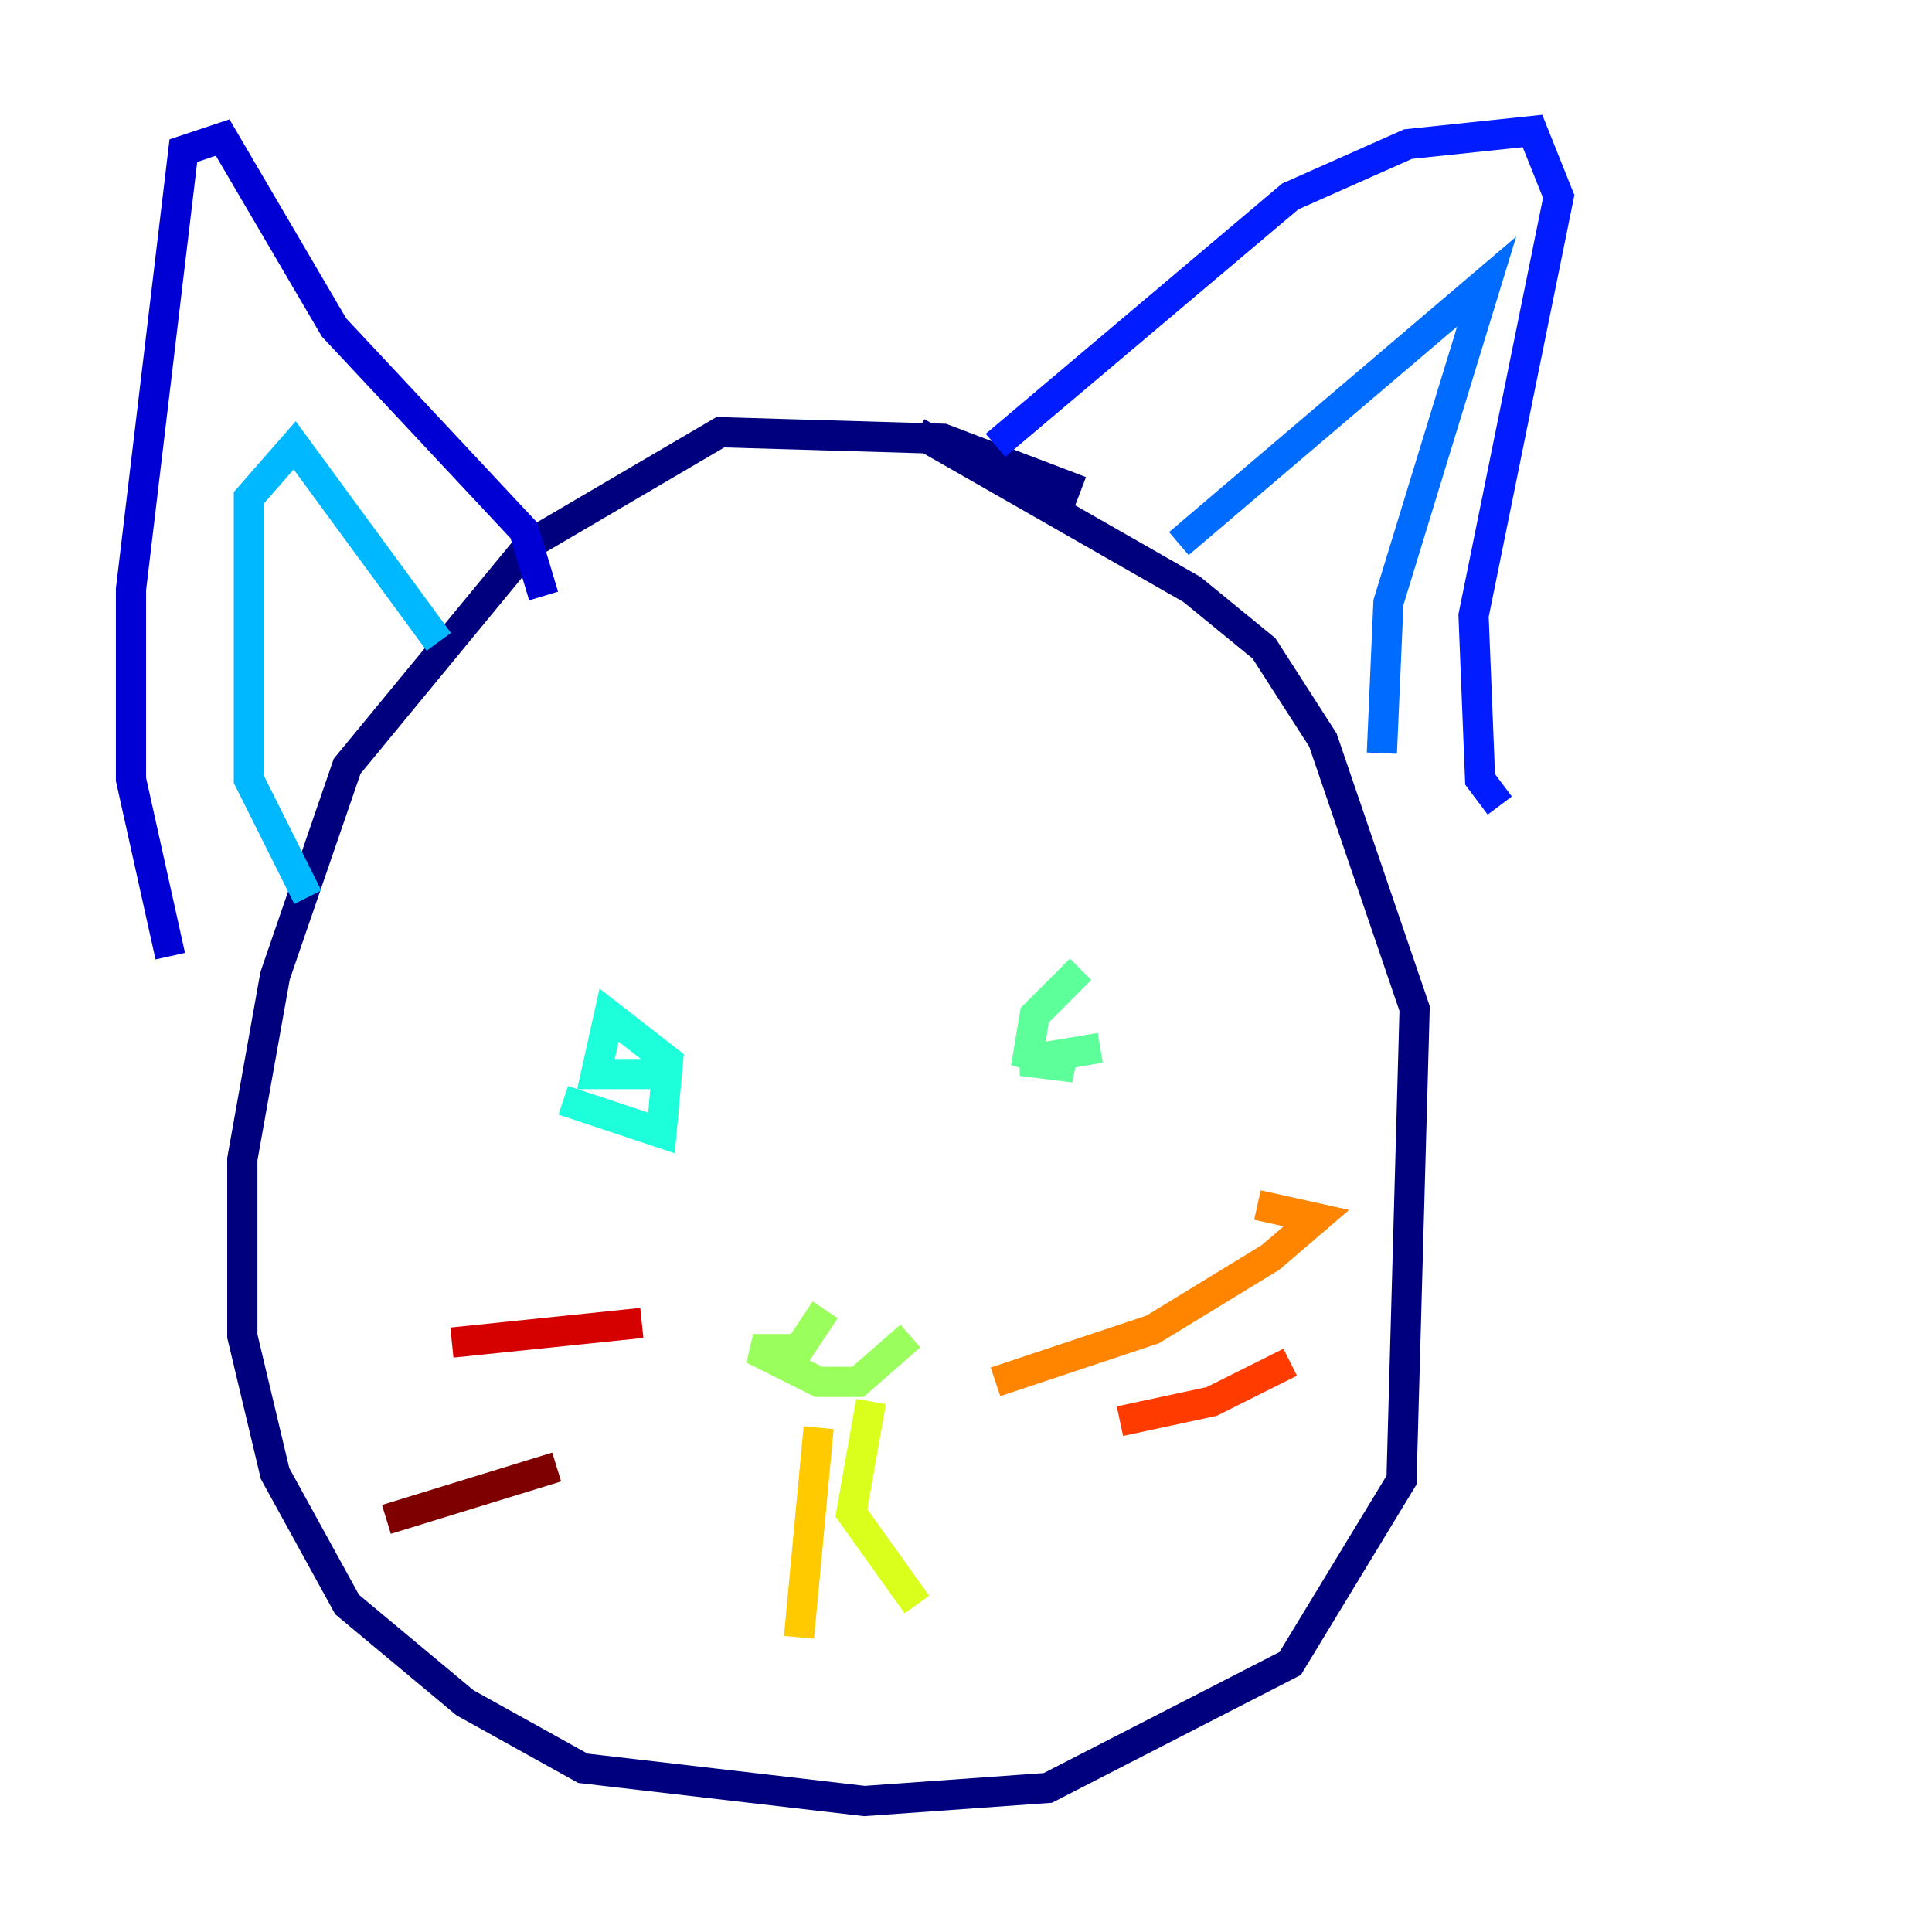 <?xml version="1.0" encoding="utf-8" ?>
<svg baseProfile="tiny" height="128" version="1.2" viewBox="0,0,128,128" width="128" xmlns="http://www.w3.org/2000/svg" xmlns:ev="http://www.w3.org/2001/xml-events" xmlns:xlink="http://www.w3.org/1999/xlink"><defs /><polyline fill="none" points="71.593,32.542 62.481,29.071 47.729,28.637 35.146,36.014 22.997,50.766 18.224,64.651 16.054,76.8 16.054,88.515 18.224,97.627 22.997,106.305 30.807,112.814 38.617,117.153 57.275,119.322 69.424,118.454 85.478,110.21 92.854,98.061 93.722,66.82 87.647,49.031 83.742,42.956 78.969,39.051 60.746,28.637" stroke="#00007f" stroke-width="2" /><polyline fill="none" points="36.014,39.485 34.712,35.146 22.129,21.695 14.752,9.112 12.149,9.98 8.678,39.051 8.678,51.634 11.281,63.349" stroke="#0000d5" stroke-width="2" /><polyline fill="none" points="65.953,29.505 85.478,13.017 93.288,9.546 101.532,8.678 103.268,13.017 97.627,40.786 98.061,51.634 99.363,53.37" stroke="#001cff" stroke-width="2" /><polyline fill="none" points="78.102,36.014 98.495,18.658 91.986,39.919 91.552,49.898" stroke="#006cff" stroke-width="2" /><polyline fill="none" points="29.071,42.522 19.525,29.505 16.488,32.976 16.488,51.634 20.393,59.444" stroke="#00b8ff" stroke-width="2" /><polyline fill="none" points="37.315,72.895 43.824,75.064 44.258,70.291 40.352,67.254 39.485,71.159 43.824,71.159" stroke="#1cffda" stroke-width="2" /><polyline fill="none" points="71.593,64.217 68.556,67.254 68.122,69.858 71.159,70.725 67.688,70.291 72.895,69.424" stroke="#5cff9a" stroke-width="2" /><polyline fill="none" points="54.671,86.78 52.936,89.383 49.898,89.383 54.237,91.552 56.841,91.552 60.312,88.515" stroke="#9aff5c" stroke-width="2" /><polyline fill="none" points="57.709,92.854 56.407,100.231 60.746,106.305" stroke="#daff1c" stroke-width="2" /><polyline fill="none" points="54.237,94.59 52.936,108.475" stroke="#ffcb00" stroke-width="2" /><polyline fill="none" points="65.953,91.552 76.366,88.081 84.176,83.308 87.214,80.705 83.308,79.837" stroke="#ff8500" stroke-width="2" /><polyline fill="none" points="74.197,94.156 80.271,92.854 85.478,90.251" stroke="#ff3b00" stroke-width="2" /><polyline fill="none" points="29.939,88.949 42.522,87.647" stroke="#d50000" stroke-width="2" /><polyline fill="none" points="25.6,100.664 36.881,97.193" stroke="#7f0000" stroke-width="2" /></svg>